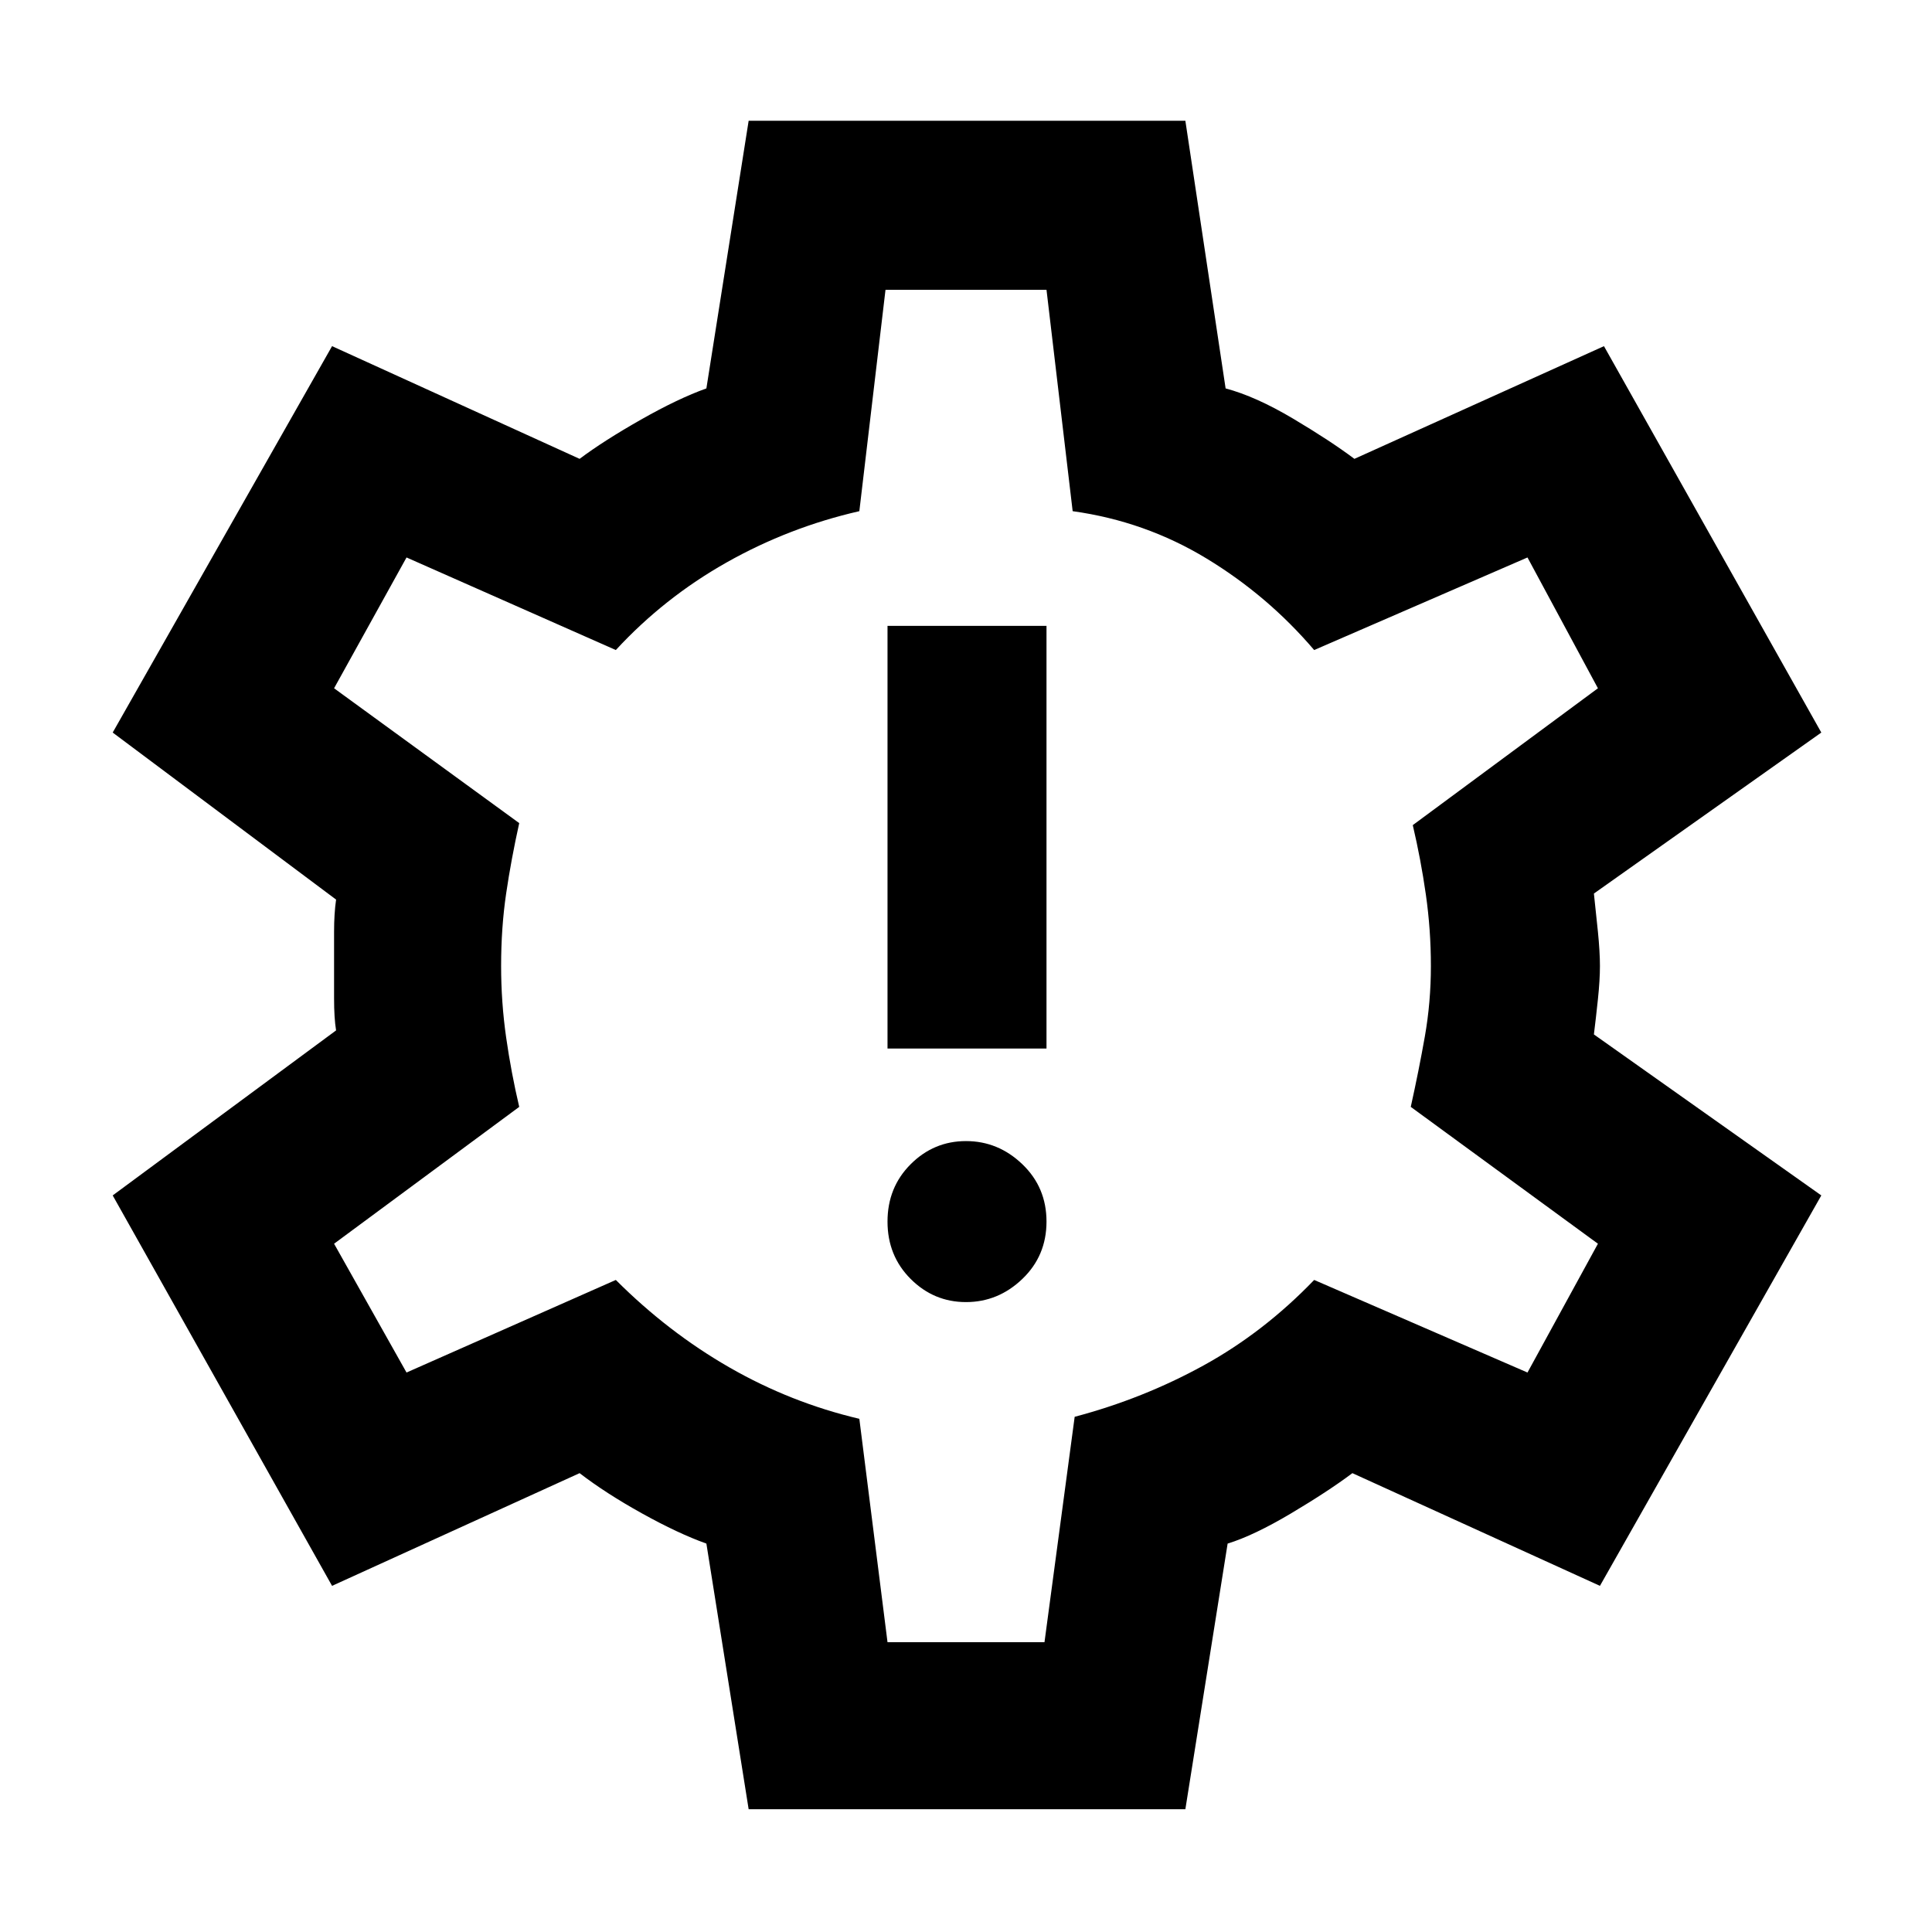 <svg xmlns="http://www.w3.org/2000/svg" height="48" width="48"><path d="M24 32.35q.8 0 1.4-.575.6-.575.6-1.425 0-.85-.6-1.425-.6-.575-1.4-.575-.8 0-1.375.575t-.575 1.425q0 .85.575 1.425.575.575 1.375.575Zm-1.95-6.3H26v-10.5h-3.95Zm-3.45 18.9-1.05-6.6q-.7-.25-1.6-.75-.9-.5-1.55-1l-6.15 2.8-5.45-9.7 5.55-4.1q-.05-.3-.05-.8v-1.65q0-.45.05-.8L2.8 18.2l5.45-9.6 6.15 2.8q.6-.45 1.525-.975.925-.525 1.625-.775L18.6 3h10.85l1 6.65q.75.2 1.675.75t1.525 1l6.2-2.8 5.4 9.6-5.65 4q.05.45.1.95.05.5.05.85t-.05.825q-.05.475-.1.875l5.65 4-5.5 9.7-6.15-2.8q-.6.45-1.525 1-.925.55-1.575.75l-1.05 6.6ZM24.05 24Zm-2 16.8h3.9l.75-5.6q1.7-.45 3.2-1.275 1.5-.825 2.75-2.125l5.3 2.3 1.75-3.2-4.65-3.4q.2-.9.35-1.75.15-.85.15-1.75t-.125-1.775Q35.3 21.35 35.1 20.5l4.6-3.4-1.75-3.25-5.3 2.3q-1.15-1.35-2.675-2.275-1.525-.925-3.325-1.175L26 7.2h-4l-.65 5.5q-1.75.4-3.3 1.275-1.55.875-2.75 2.175l-5.2-2.3-1.8 3.25 4.6 3.35q-.2.9-.325 1.75T12.45 24q0 .9.125 1.775.125.875.325 1.725l-4.6 3.4 1.8 3.2 5.2-2.3q1.3 1.3 2.825 2.175 1.525.875 3.225 1.275Z"/></svg>